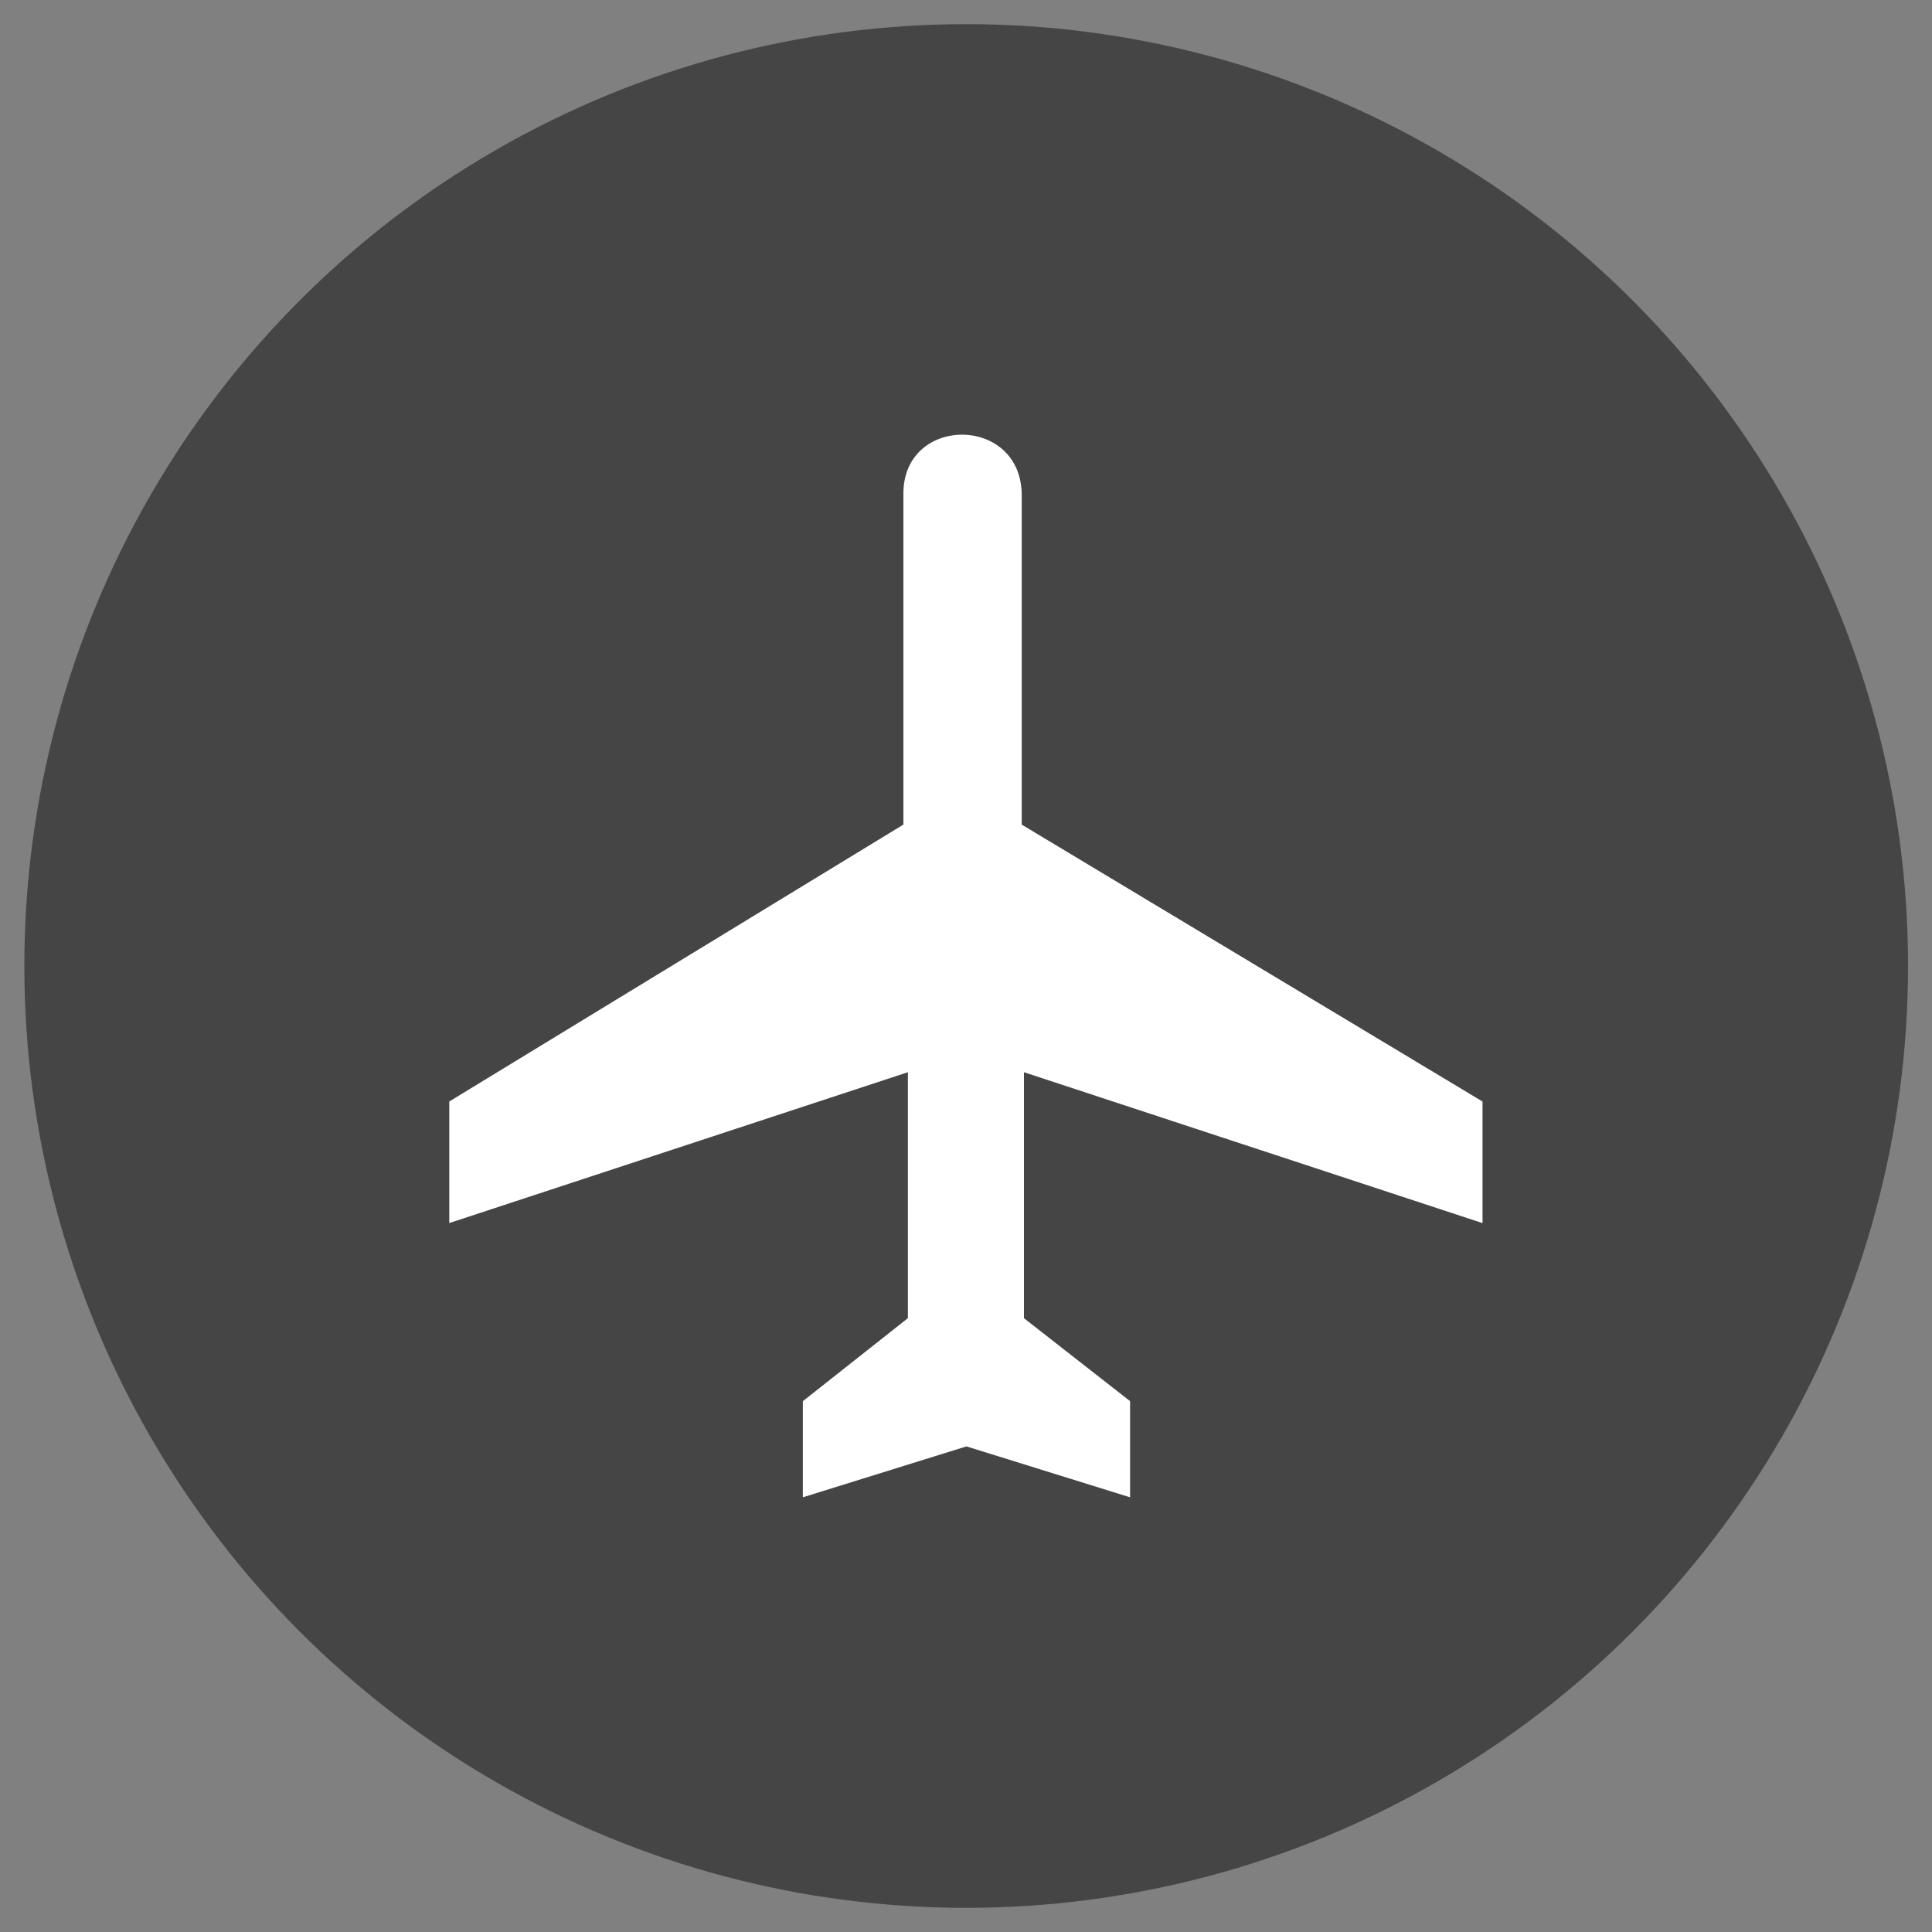 <?xml version="1.0" encoding="utf-8"?><svg xmlns="http://www.w3.org/2000/svg" width="40" height="40" viewBox="81.396 -2.5 40 40" enable-background="new 81.396 -2.5 40 40"><rect x="81.396" y="-2.5" width="40" height="40" fill="#808080" stroke="none"/><g id="header-icons"><circle id="skyride-bg" fill="#454545" cx="101.4" cy="17.5" r="19.5"/><path id="skyride" fill="#fff" d="m100.1 7.712c.005-1.624 2.45-1.624 2.45.046v6.815l9.54 5.733v2.517l-9.494-3.124v5.093l2.197 1.717v1.991l-3.388-1.054-3.387 1.054v-1.99l2.175-1.719v-5.092l-9.495 3.123v-2.517l9.402-5.733v-6.86"/></g></svg>